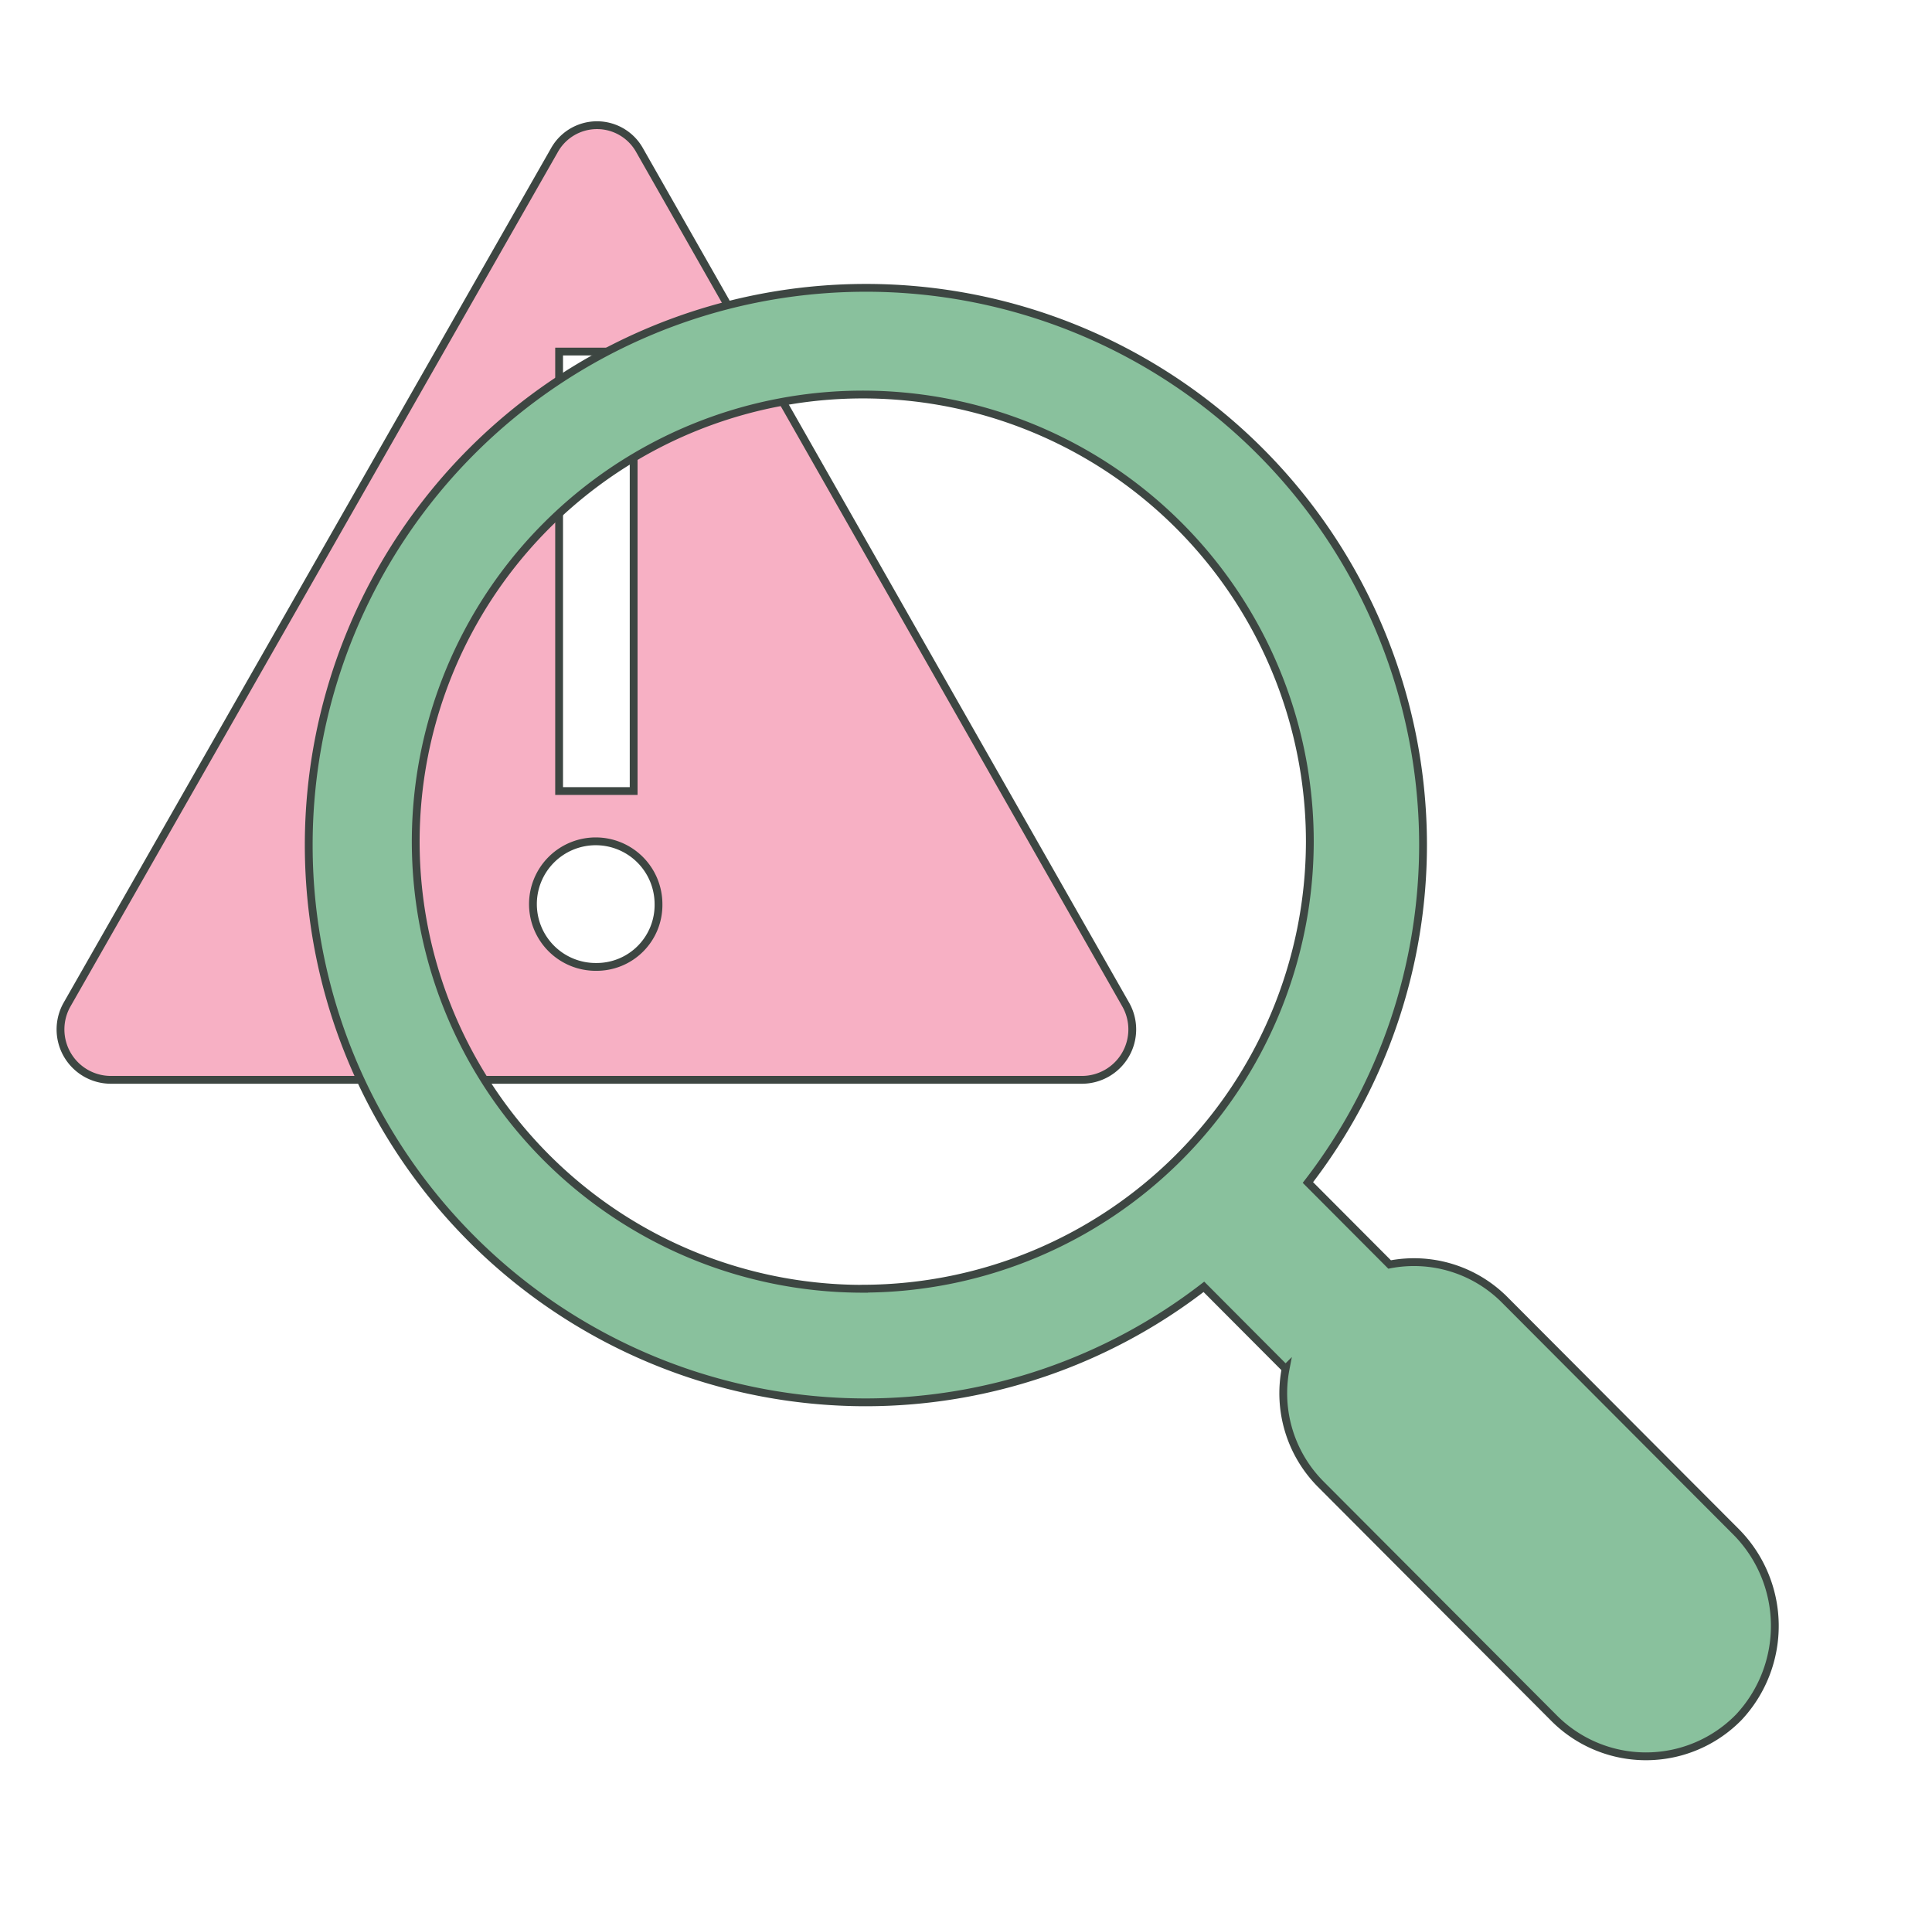 <svg xmlns="http://www.w3.org/2000/svg" xmlns:xlink="http://www.w3.org/1999/xlink" width="99" height="98" viewBox="0 0 99 98">
  <defs>
    <clipPath id="clip-path">
      <path id="Path_3413" data-name="Path 3413" d="M1198,901h61.12v61.757H1198Z" transform="translate(-1198 -901)" stroke="#707070" stroke-width="0.4" clip-rule="evenodd"/>
    </clipPath>
    <clipPath id="clip-path-4">
      <path id="Path_3417" data-name="Path 3417" d="M1210,911h91.36v91.633H1210Z" transform="translate(-1210 -911)" stroke="#707070" stroke-width="0.4" clip-rule="evenodd"/>
    </clipPath>
  </defs>
  <g id="no_risk" data-name="no risk" transform="translate(-774.117 -582.203)">
    <g id="Group_1824" data-name="Group 1824" transform="translate(774.117 582.203)" clip-path="url(#clip-path)">
      <g id="Group_1823" data-name="Group 1823" clip-path="url(#clip-path)">
        <g id="Group_1822" data-name="Group 1822" clip-path="url(#clip-path)">
          <path id="Path_3410" data-name="Path 3410" d="M59.454,55.126,34.56,11.382a2.5,2.5,0,0,0-4.393,0L5.21,55.126a2.583,2.583,0,0,0,2.228,3.86H57.226A2.583,2.583,0,0,0,59.454,55.126ZM30.422,21.674h3.82V44.19h-3.82ZM32.332,53.2a3.217,3.217,0,1,1,3.183-3.216A3.169,3.169,0,0,1,32.332,53.2Z" transform="translate(-1.772 -3.662)" fill="#f7b0c4" stroke="#3d4642" stroke-width="0.4"/>
        </g>
      </g>
    </g>
    <g id="Group_1827" data-name="Group 1827" transform="translate(781.757 588.57)" clip-path="url(#clip-path-4)">
      <g id="Group_1826" data-name="Group 1826" clip-path="url(#clip-path-4)">
        <g id="Group_1825" data-name="Group 1825" clip-path="url(#clip-path-4)">
          <path id="Path_3414" data-name="Path 3414" d="M1296.083,987.853l-11.9-11.931a6.562,6.562,0,0,0-5.9-1.814l-4.187-4.2a28.344,28.344,0,0,0,5.9-17.372,28.55,28.55,0,1,0-28.55,28.635,28.356,28.356,0,0,0,17.32-5.918l4.187,4.2a6.606,6.606,0,0,0,1.808,5.918l11.9,11.931a6.65,6.65,0,0,0,9.517,0A6.847,6.847,0,0,0,1296.083,987.853Zm-44.728-12.5a22.908,22.908,0,1,1,22.84-22.908A22.942,22.942,0,0,1,1251.355,975.348Z" transform="translate(-1214.716 -915.691)" fill="#89c19d" stroke="#3d4642" stroke-width="0.4"/>
        </g>
      </g>
    </g>
  </g>
</svg>
